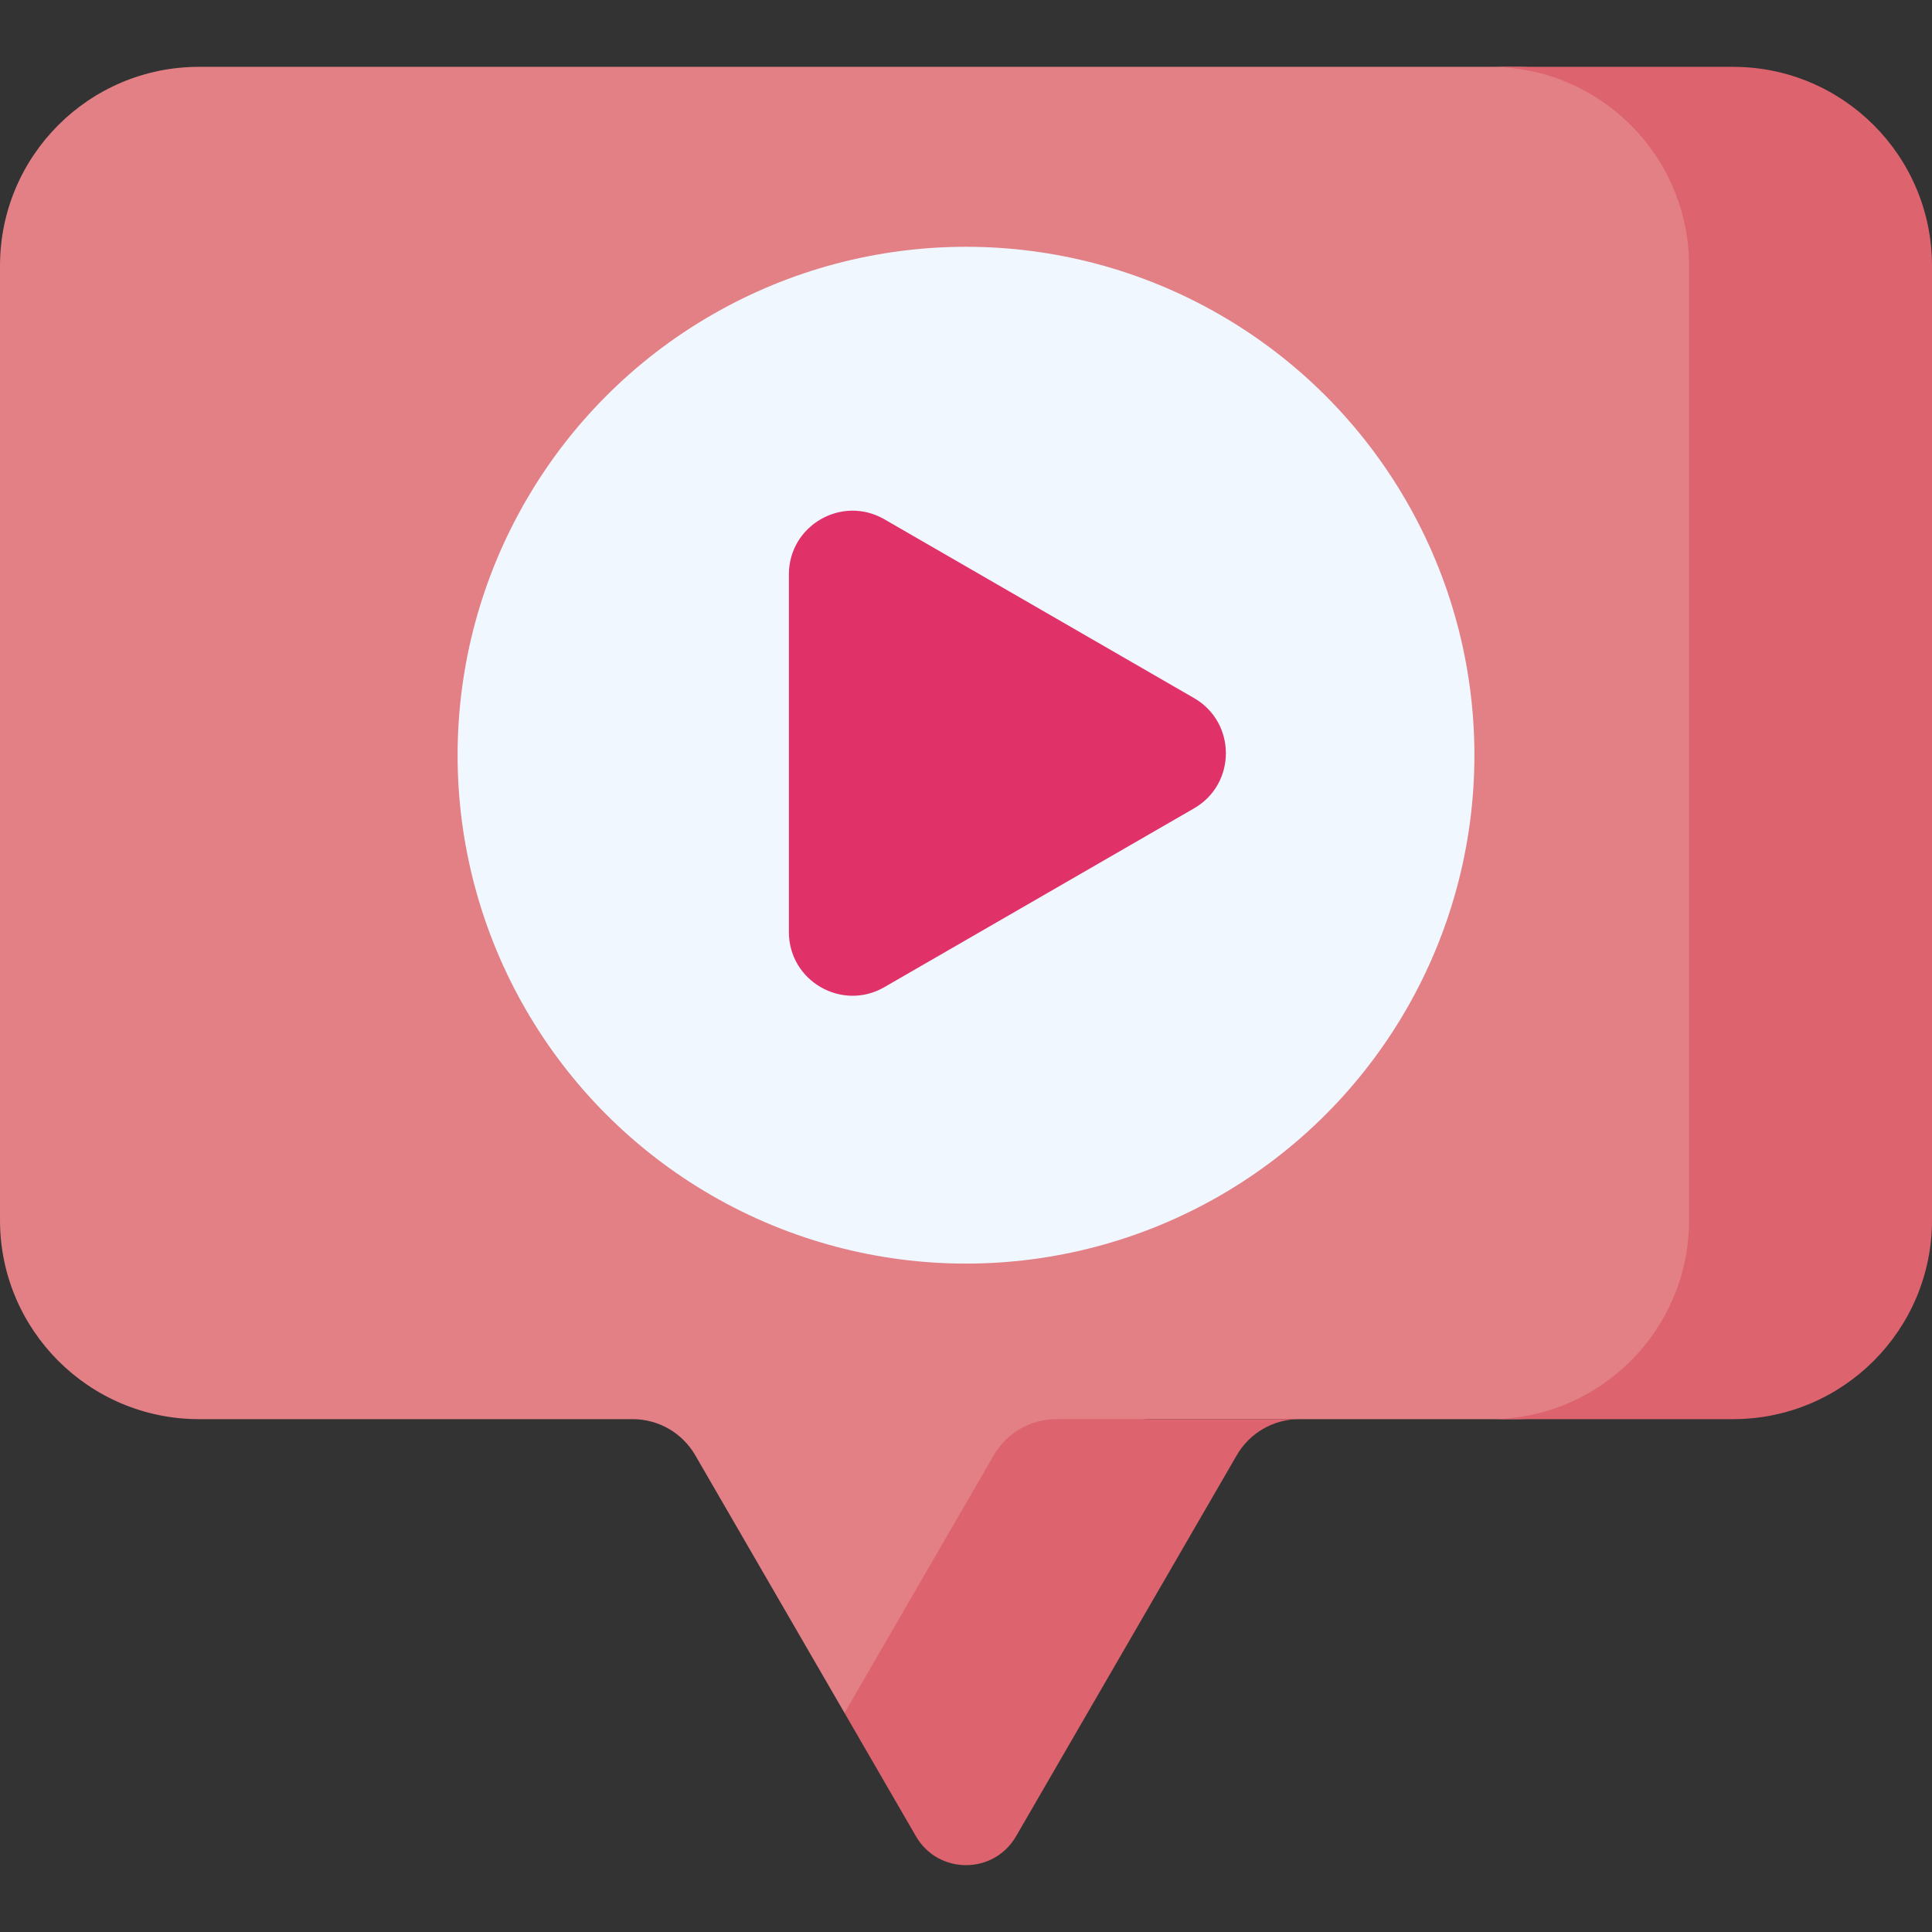 <svg id="Capa_1" enable-background="new 0 0 512 512" height="512" viewBox="0 0 512 512" width="512" xmlns="http://www.w3.org/2000/svg"><rect x="0" y="0" width="512" height="512" fill="#333333" stroke="none"/><g><g><path d="m454.616 323.36v-252.92c0-29.121-23.607-52.728-52.728-52.728h57.386c-.001 0-.002 0-.002 0h-406.544c-29.121.001-52.728 23.608-52.728 52.729v252.919c0 29.121 23.607 52.728 52.728 52.728h114.937c6.834 0 13.151 3.641 16.576 9.555l39.568 68.314h25l39.568-68.314c3.425-5.914 9.742-9.555 16.576-9.555h39.382.002 57.555c29.119-.002 52.724-23.608 52.724-52.728z" fill="#e28086"/><g fill="#dd636e"><path d="m263.376 385.642-39.568 68.314 18.934 32.689c5.902 10.189 20.614 10.189 26.516 0l58.502-101.003c3.425-5.914 9.742-9.555 16.576-9.555h-64.384c-6.834.001-13.151 3.641-16.576 9.555z"/><path d="m459.272 17.713h-64.384c29.121 0 52.728 23.607 52.728 52.728v252.919c0 29.121-23.607 52.728-52.728 52.728h64.384c29.121 0 52.728-23.607 52.728-52.728v-252.92c0-29.12-23.607-52.727-52.728-52.727z"/></g></g><g><circle cx="256" cy="200.134" fill="#f0f7ff" r="134.733"/><path d="m316.435 184.998-82.066-47.381c-11.249-6.494-25.309 1.624-25.309 14.612v94.761c0 12.989 14.061 21.107 25.309 14.612l82.066-47.381c11.248-6.493 11.248-22.729 0-29.223z" fill="#e03268"/></g></g></svg>
